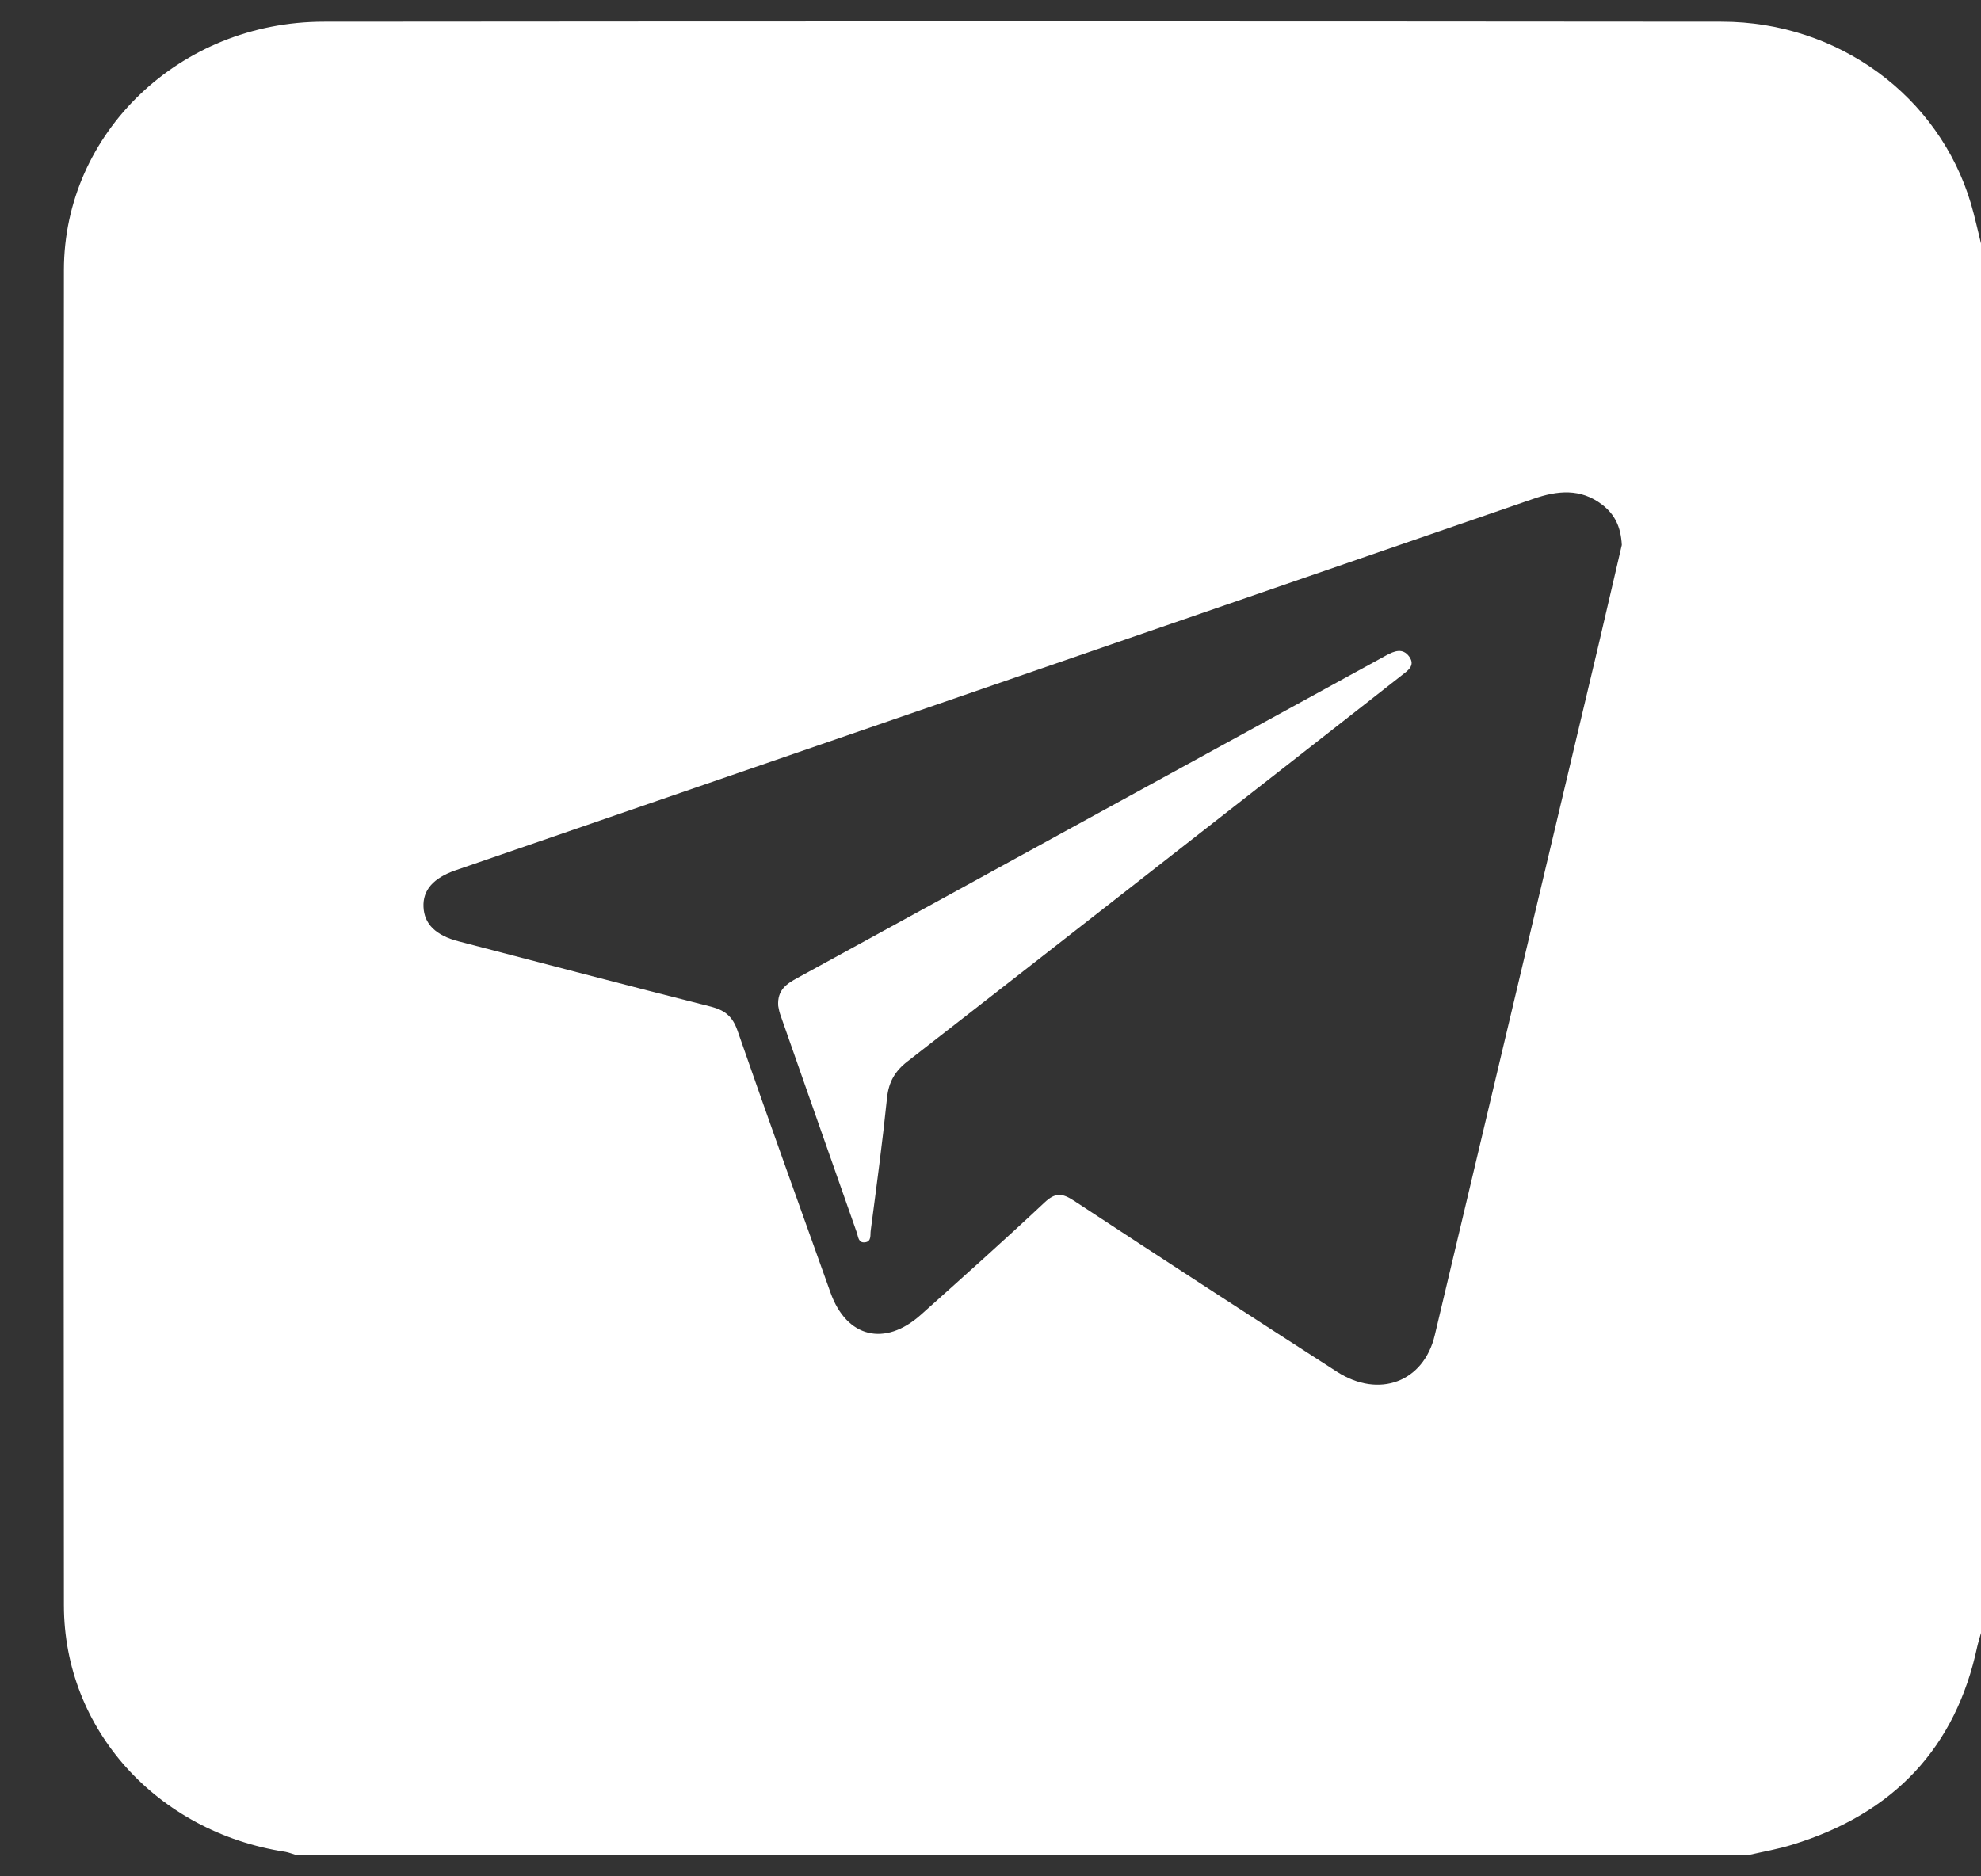 <svg width="19" height="18" viewBox="0 0 19 18" fill="none" xmlns="http://www.w3.org/2000/svg">
<rect x="0" y="0" width="19" height="18" fill="#333333" stroke="none"/>
<g id="_&#208;&#161;&#208;&#187;&#208;&#190;&#208;&#185;_1" clip-path="url(#clip0_488_568)">
<path id="Vector" d="M19 2.336V15.665C18.988 15.709 18.974 15.752 18.964 15.796C18.759 16.76 18.169 17.397 17.188 17.697C17.053 17.739 16.912 17.763 16.773 17.795H2.838C2.804 17.785 2.771 17.771 2.737 17.765C1.505 17.575 0.614 16.591 0.613 15.4C0.61 11.13 0.609 6.86 0.613 2.59C0.614 1.274 1.727 0.209 3.104 0.208C7.574 0.204 12.044 0.204 16.514 0.208C17.632 0.209 18.598 0.923 18.904 1.955C18.941 2.08 18.968 2.209 19 2.336ZM15.555 5.228C15.546 5.051 15.485 4.932 15.366 4.841C15.159 4.683 14.938 4.705 14.705 4.786C11.26 5.975 7.815 7.162 4.369 8.349C4.156 8.423 4.054 8.539 4.062 8.701C4.069 8.864 4.179 8.973 4.397 9.03C5.204 9.24 6.01 9.453 6.819 9.657C6.955 9.692 7.026 9.753 7.072 9.883C7.364 10.723 7.665 11.561 7.965 12.399C8.119 12.832 8.486 12.923 8.833 12.612C9.231 12.256 9.629 11.901 10.018 11.536C10.122 11.438 10.188 11.445 10.301 11.519C11.139 12.07 11.98 12.617 12.824 13.16C13.227 13.419 13.655 13.257 13.761 12.809C14.285 10.602 14.809 8.394 15.332 6.186C15.409 5.858 15.485 5.528 15.555 5.228Z" fill="white"/>
<path id="Vector_2" d="M7.464 9.65C7.453 9.495 7.547 9.437 7.649 9.381C8.464 8.936 9.277 8.489 10.091 8.043C11.138 7.469 12.185 6.896 13.232 6.322C13.253 6.311 13.274 6.299 13.294 6.288C13.371 6.246 13.453 6.212 13.516 6.299C13.579 6.387 13.499 6.435 13.441 6.481C13.071 6.772 12.7 7.061 12.33 7.351C11.122 8.295 9.914 9.241 8.703 10.183C8.583 10.276 8.524 10.38 8.508 10.529C8.464 10.956 8.407 11.381 8.351 11.806C8.345 11.846 8.361 11.911 8.296 11.918C8.231 11.926 8.232 11.863 8.217 11.822C7.972 11.124 7.726 10.426 7.482 9.728C7.471 9.696 7.467 9.661 7.464 9.65Z" fill="white"/>
</g>
<defs>
<clipPath id="clip0_488_568">
<rect width="18.39" height="17.59" fill="white" transform="translate(0.61 0.205)"/>
</clipPath>
</defs>
</svg>
